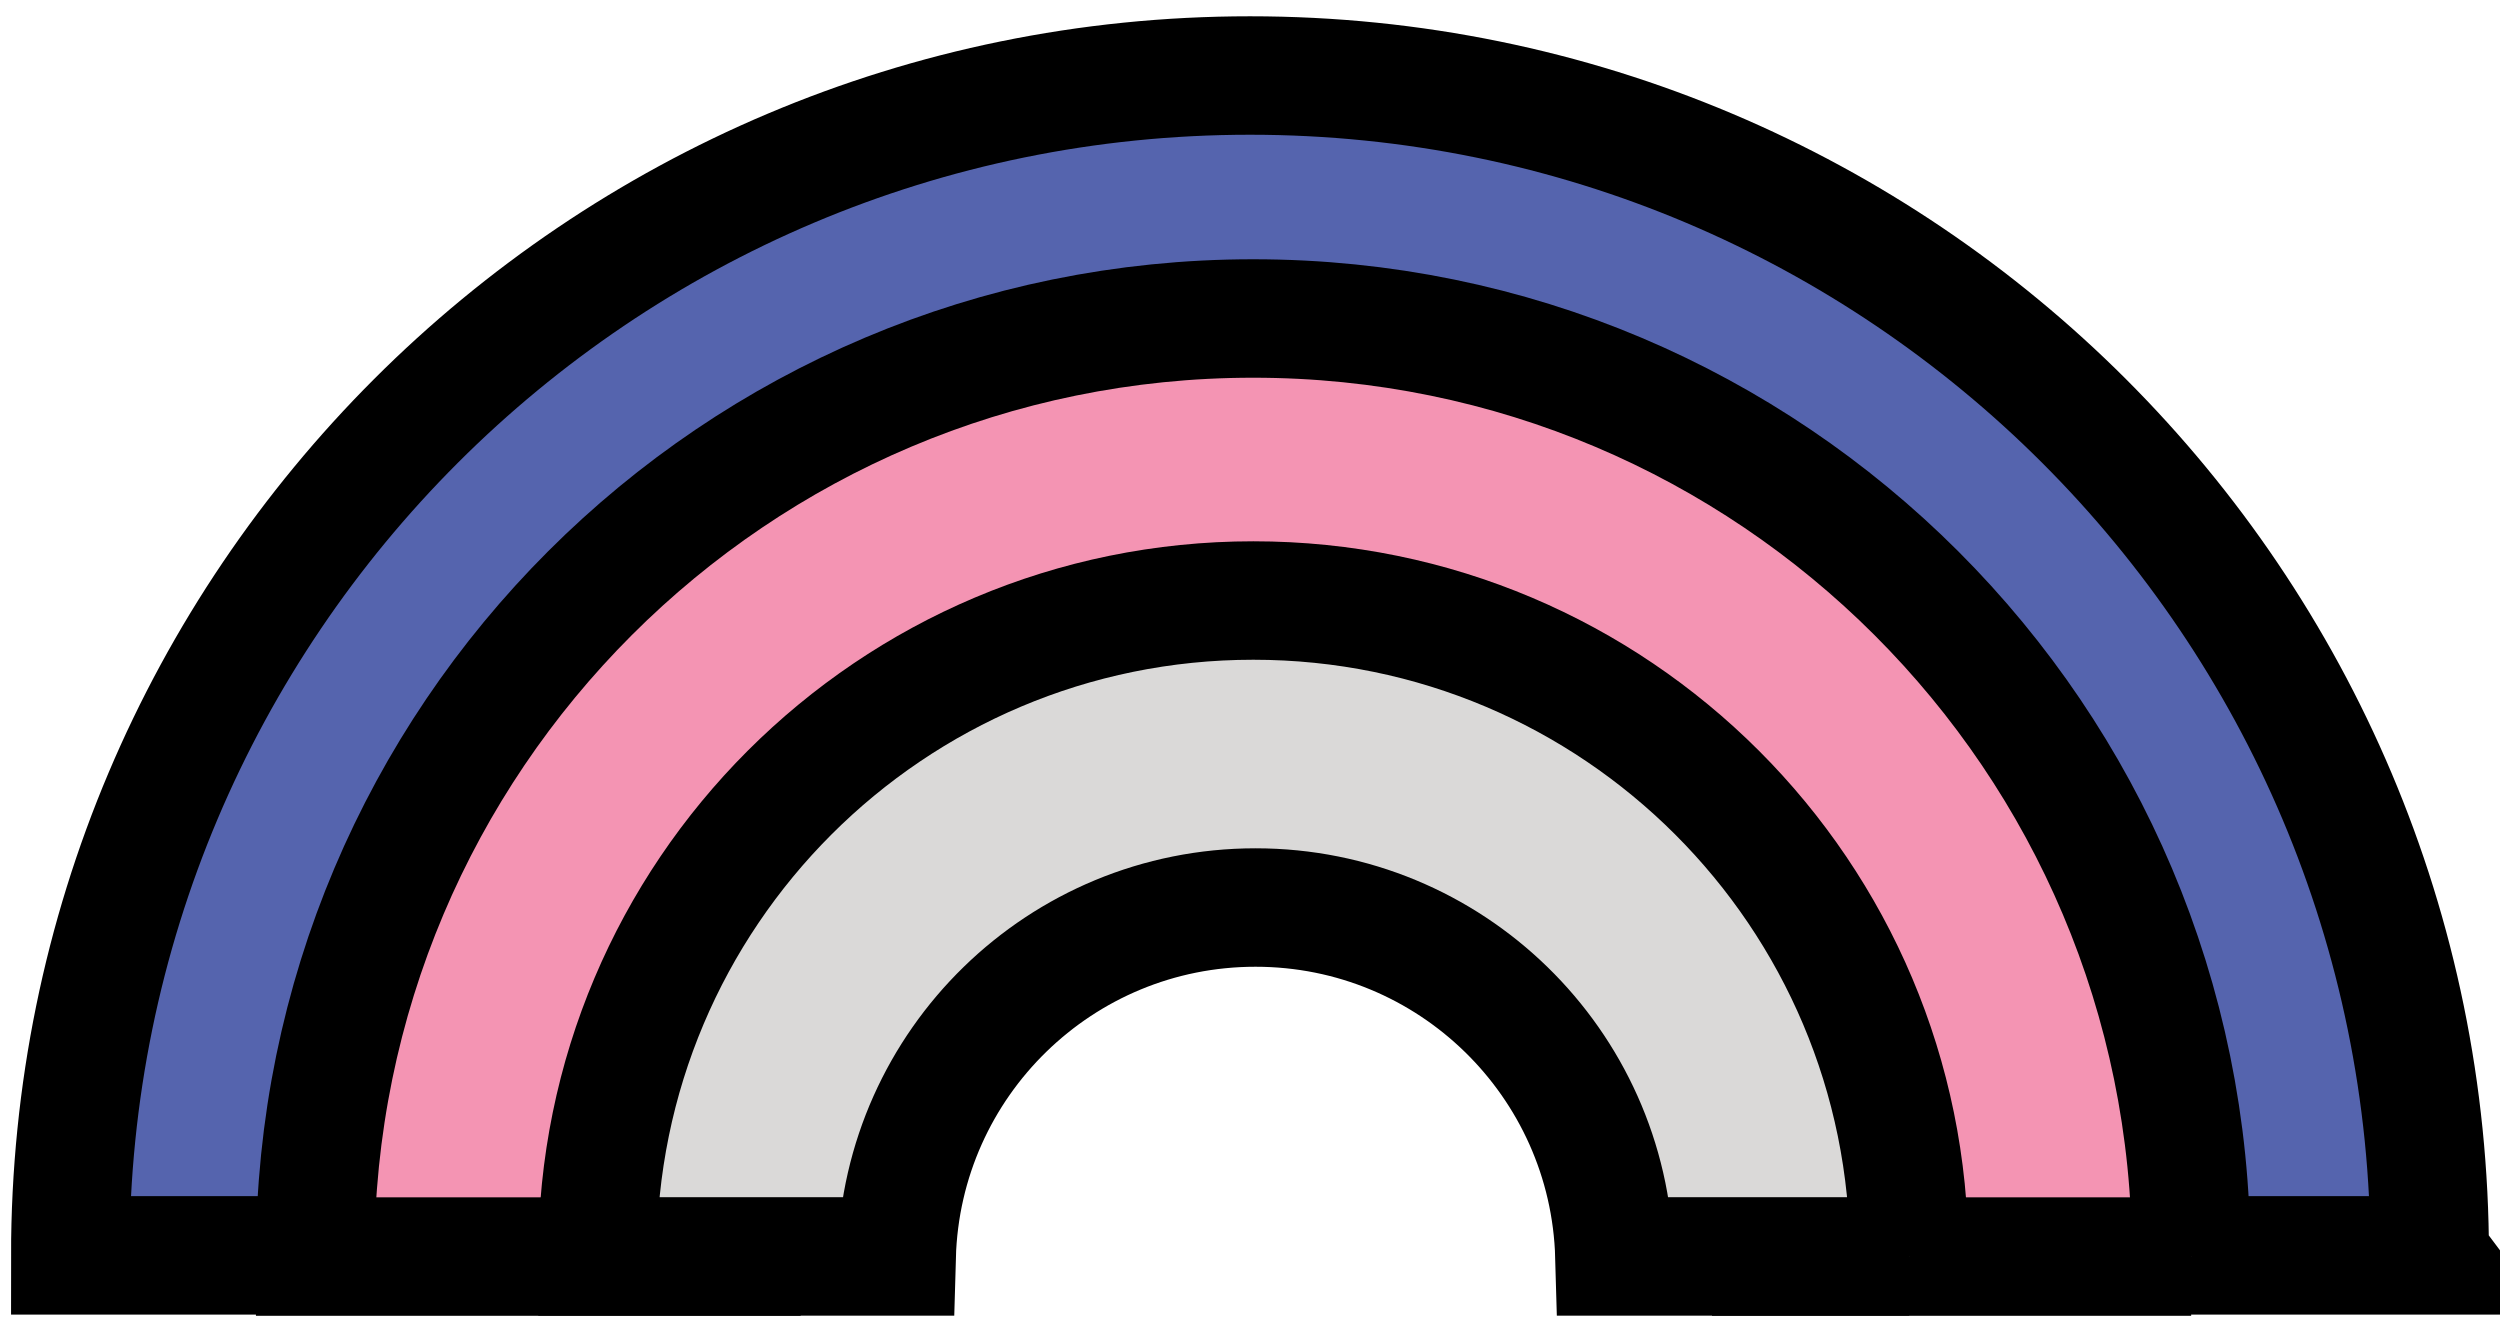 <?xml version="1.0" encoding="UTF-8"?><svg id="Layer_1" xmlns="http://www.w3.org/2000/svg" viewBox="0 0 211.056 111.64"><defs><style>.cls-1{fill:#f494b3;}.cls-1,.cls-2,.cls-3{stroke:#000;stroke-width:10px;}.cls-2{fill:#5564ae;}.cls-3{fill:#dad9d8;}</style></defs><path class="cls-2" d="m205.124,105.981h-44.759c-.819-29.401-24.899-52.984-54.505-52.984s-53.676,23.583-54.495,52.984H5.933C5.933,50.969,50.527,6.375,105.528,6.375s99.595,44.594,99.595,99.605Z"/><path class="cls-1" d="m184.983,106.084h-35.588c-.651-23.377-19.797-42.128-43.337-42.128s-42.678,18.751-43.329,42.128H26.607c0-43.739,35.456-79.196,79.188-79.196s79.188,35.456,79.188,79.196Z"/><path class="cls-3" d="m161.177,106.07h-24.883c-.455-16.345-13.842-29.455-30.301-29.455s-29.84,13.111-30.295,29.455h-25.257c0-30.582,24.791-55.373,55.368-55.373s55.368,24.791,55.368,55.373Z"/></svg>